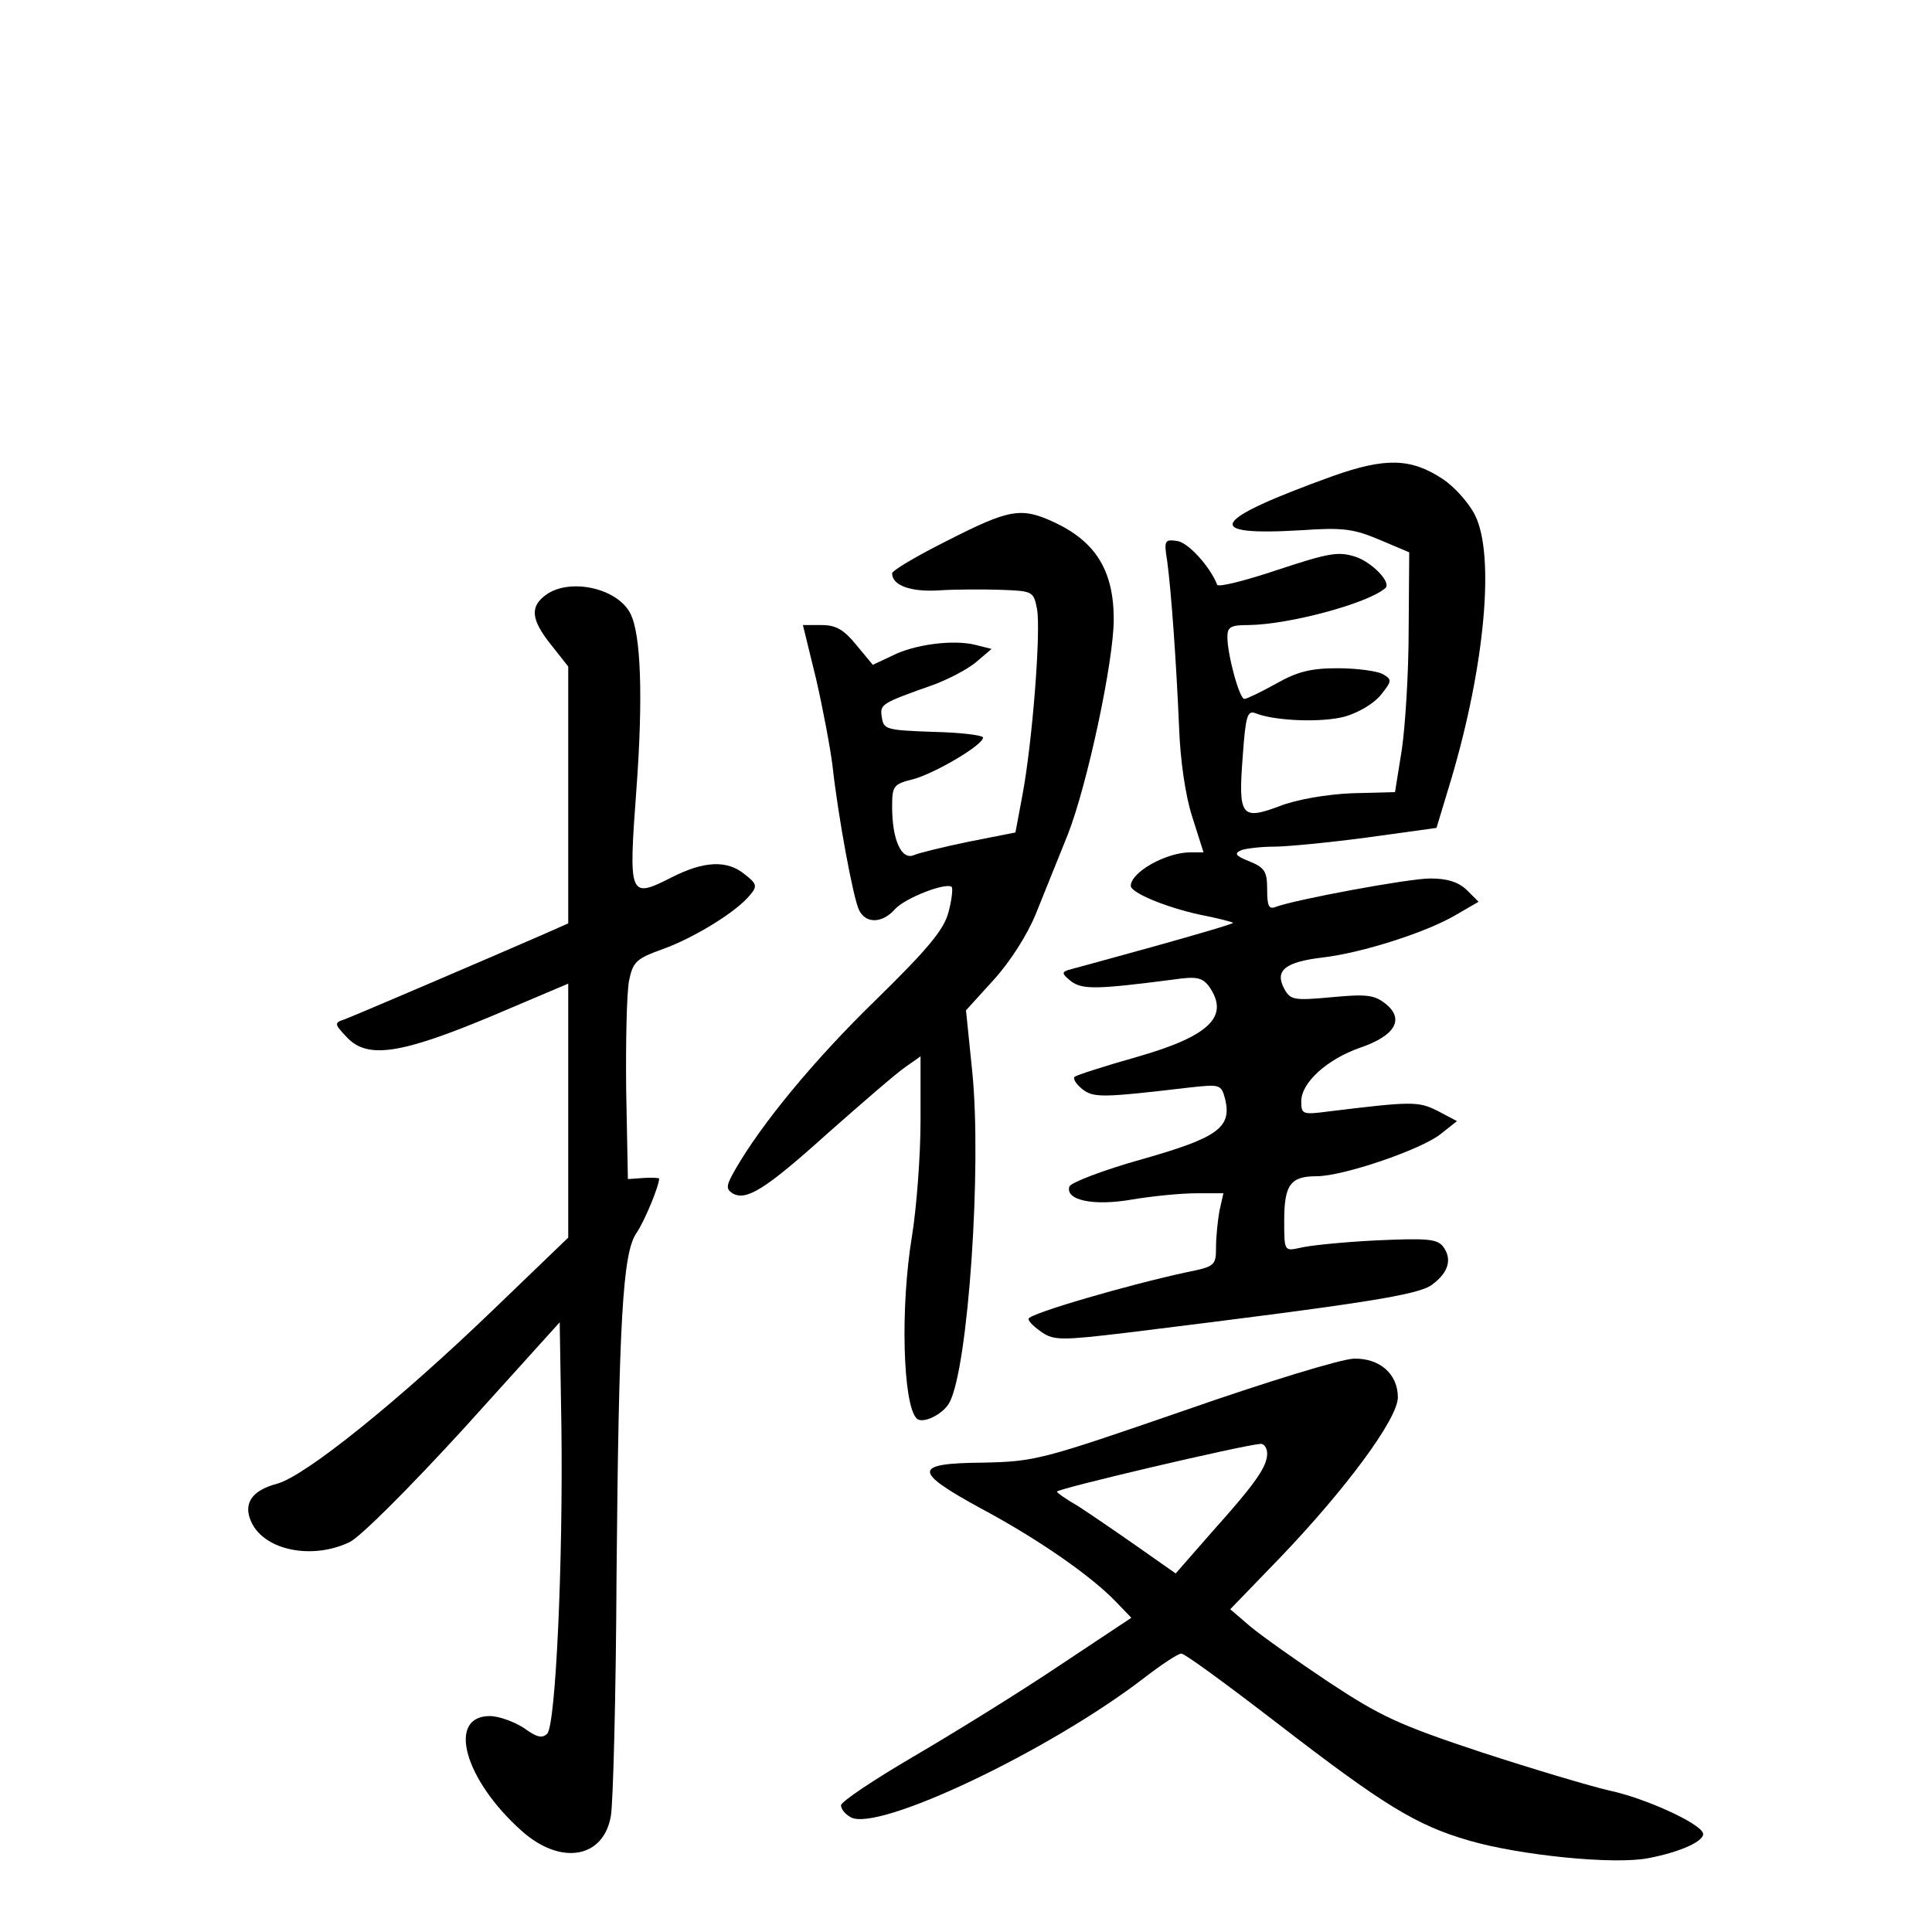 <?xml version="1.0" standalone="no"?>
<!DOCTYPE svg PUBLIC "-//W3C//DTD SVG 20010904//EN"
 "http://www.w3.org/TR/2001/REC-SVG-20010904/DTD/svg10.dtd">
<svg version="1.0" xmlns="http://www.w3.org/2000/svg"
 width="340pt" height="340pt" viewBox="0 0 340 340"
 preserveAspectRatio="xMidYMid meet">
<g transform="translate(0,340) scale(0.1,-0.1)"
fill="#000000" stroke="none">
<path d="M2345 2562 c-216 -78 -232 -106 -53 -95 72 5 91 2 136 -17 l52 -22
-1 -137 c0 -75 -6 -169 -12 -210 l-12 -75 -76 -2 c-45 -2 -98 -11 -128 -23
-67 -25 -72 -17 -64 88 5 70 8 81 22 76 34 -14 118 -17 158 -6 24 7 51 23 63
38 20 25 20 27 3 37 -10 5 -45 10 -79 10 -47 0 -71 -6 -108 -27 -27 -15 -52
-27 -56 -27 -9 0 -30 78 -30 109 0 18 6 21 38 21 71 1 209 38 240 65 11 10
-23 45 -52 55 -31 10 -47 7 -138 -23 -57 -19 -104 -31 -106 -26 -12 31 -51 75
-71 77 -21 3 -23 1 -17 -35 7 -51 16 -176 21 -293 2 -57 11 -120 23 -157 l20
-63 -23 0 c-43 0 -105 -35 -105 -59 0 -12 62 -38 123 -51 31 -6 57 -13 57 -14
0 -2 -62 -20 -137 -41 -76 -21 -145 -40 -153 -42 -12 -4 -11 -7 5 -20 20 -15
47 -14 179 3 41 6 51 4 63 -11 38 -53 3 -88 -126 -125 -57 -16 -106 -32 -110
-35 -3 -4 3 -13 14 -22 20 -15 34 -15 187 3 55 6 57 6 64 -20 12 -50 -12 -68
-146 -106 -68 -19 -125 -41 -128 -48 -8 -24 42 -35 110 -23 36 6 86 11 113 11
l48 0 -7 -31 c-3 -17 -6 -46 -6 -64 0 -32 -2 -34 -52 -44 -102 -22 -278 -73
-278 -82 0 -5 11 -15 24 -24 21 -14 36 -14 152 0 414 51 510 66 534 84 30 22
36 46 19 68 -11 13 -30 14 -119 10 -58 -3 -117 -9 -132 -13 -28 -6 -28 -6 -28
48 0 63 11 78 57 78 47 0 184 47 218 74 l29 23 -34 18 c-34 17 -45 17 -192 -1
-46 -6 -48 -5 -48 18 0 33 46 74 103 94 62 21 79 50 46 77 -20 16 -33 18 -96
12 -66 -6 -72 -5 -83 15 -17 32 1 47 68 55 69 8 185 45 236 76 l38 22 -21 21
c-15 14 -34 20 -64 20 -38 0 -237 -37 -272 -50 -12 -5 -15 2 -15 30 0 32 -4
39 -31 50 -25 10 -28 14 -14 20 9 3 35 6 57 6 22 0 95 7 163 16 l123 17 26 86
c59 199 77 393 42 464 -11 22 -36 50 -57 64 -56 37 -101 38 -194 5z"/>
<path d="M1668 2449 c-54 -27 -98 -53 -98 -58 0 -21 32 -33 82 -30 29 2 79 2
110 1 56 -2 57 -3 63 -34 7 -38 -8 -234 -26 -329 l-12 -64 -81 -16 c-44 -9
-89 -20 -98 -24 -22 -9 -38 28 -38 85 0 37 2 40 38 49 39 11 122 60 122 73 0
4 -39 9 -87 10 -82 3 -88 4 -91 25 -4 24 -2 25 91 58 27 10 61 28 75 40 l27
23 -28 7 c-39 10 -108 1 -147 -19 l-34 -16 -29 35 c-22 27 -36 35 -61 35 l-33
0 23 -94 c12 -52 25 -121 29 -153 10 -91 37 -236 47 -255 12 -24 41 -23 63 2
18 20 91 48 100 39 2 -3 0 -23 -6 -45 -8 -30 -36 -64 -128 -154 -109 -106
-201 -218 -247 -298 -16 -28 -17 -34 -5 -42 24 -14 57 6 168 106 60 53 120
105 136 116 l27 19 0 -113 c0 -62 -7 -153 -15 -203 -21 -126 -16 -297 8 -321
10 -11 47 7 58 28 33 62 57 415 40 582 l-11 108 49 54 c29 32 59 79 74 116 14
35 39 97 56 139 34 86 81 305 81 379 0 86 -32 137 -105 171 -58 27 -79 23
-187 -32z"/>
<path d="M962 2354 c-30 -21 -28 -44 8 -89 l30 -38 0 -226 0 -226 -43 -19
c-80 -35 -332 -143 -351 -150 -18 -6 -18 -8 5 -32 36 -38 95 -29 257 39 l132
56 0 -223 0 -224 -131 -126 c-167 -161 -331 -293 -381 -307 -46 -12 -61 -36
-45 -69 24 -49 107 -65 172 -34 19 9 106 96 202 201 l168 186 3 -185 c3 -237
-10 -524 -25 -539 -9 -9 -19 -6 -41 10 -17 11 -44 21 -60 21 -76 0 -45 -112
56 -202 68 -61 144 -49 157 26 4 22 9 212 10 421 4 454 11 570 35 605 14 20
40 83 40 96 0 1 -12 2 -27 1 l-28 -2 -3 156 c-1 85 1 172 5 193 7 34 13 39 60
56 53 19 129 65 153 95 13 15 12 20 -9 36 -31 26 -72 24 -129 -5 -75 -38 -76
-35 -62 155 12 162 8 275 -11 310 -23 44 -105 62 -147 33z"/>
<path d="M2085 918 c-252 -87 -263 -90 -355 -92 -124 -1 -124 -15 -3 -81 101
-54 194 -119 237 -164 l27 -28 -128 -85 c-70 -47 -185 -118 -255 -159 -70 -41
-127 -79 -128 -86 0 -7 8 -16 17 -21 47 -27 348 116 515 244 31 24 61 44 67
44 6 0 81 -55 168 -122 188 -145 245 -180 338 -207 89 -26 256 -43 316 -31 58
11 100 31 96 44 -6 18 -103 62 -165 75 -31 7 -132 37 -224 67 -148 49 -179 64
-270 124 -57 38 -119 82 -138 98 l-35 30 87 90 c116 121 208 245 208 283 0 41
-32 69 -77 68 -21 0 -155 -41 -298 -91z m145 -76 c0 -23 -20 -52 -98 -139
l-63 -72 -67 47 c-37 26 -84 58 -104 71 -21 12 -38 24 -38 26 0 5 323 81 358
84 6 1 12 -7 12 -17z"/>
</g>
</svg>
